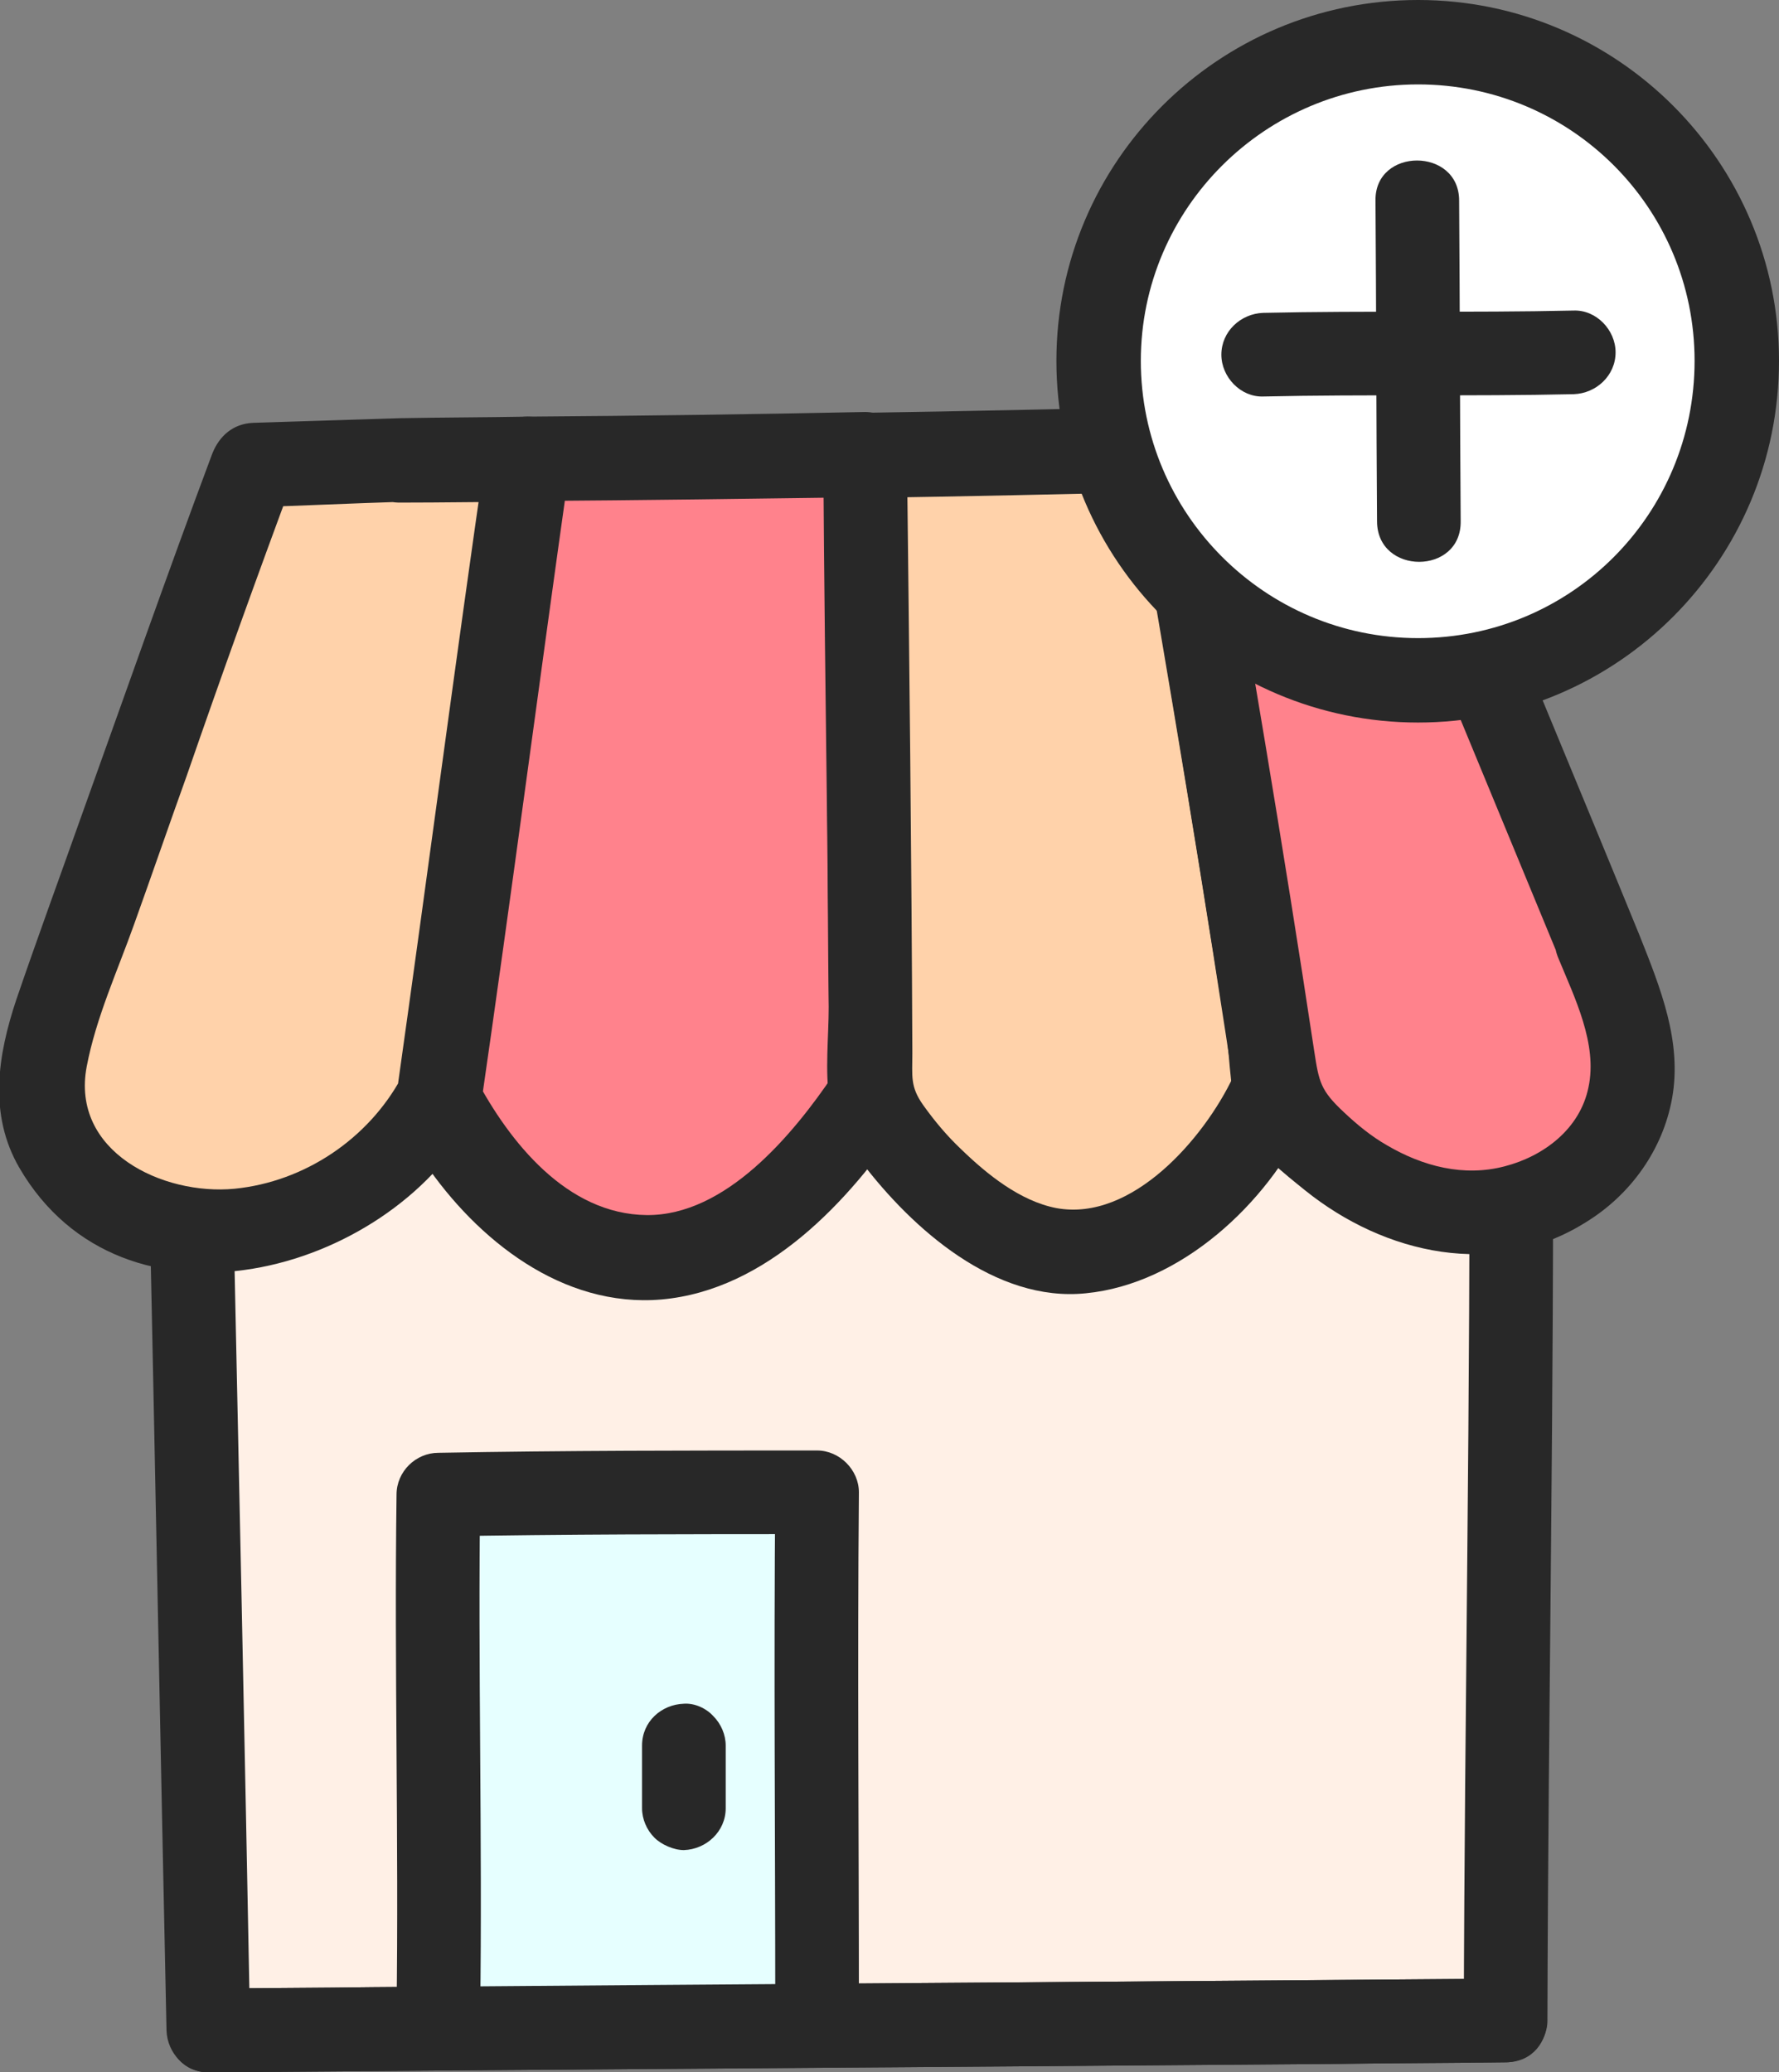 <?xml version="1.0" encoding="utf-8"?>
<!-- Generator: Adobe Illustrator 26.0.2, SVG Export Plug-In . SVG Version: 6.00 Build 0)  -->
<svg version="1.1" id="레이어_1" xmlns="http://www.w3.org/2000/svg" xmlns:xlink="http://www.w3.org/1999/xlink" x="0px"
	 y="0px" viewBox="0 0 22.97 26.76" style="enable-background:new 0 0 22.97 26.76;" xml:space="preserve">
<rect x="0" y="0" width="22.97" height="26.76" fill="#808080" stroke="none"/>
<style type="text/css">
	.st0{fill:#FFF0E6;}
	.st1{fill:#282828;}
	.st2{fill:#FF828C;}
	.st3{fill:#FFD2AA;}
	.st4{fill:#E6FFFF;}
	.st5{fill:#FFFFFF;}
</style>
<g>
	<g>
		<g>
			<path class="st0" d="M2.46,15.03c0.08,3.57,0.16,7.61,0.23,11.18l16.74-0.13c0.01-4.12,0.09-8.35,0.07-12.18"/>
		</g>
		<g>
			<g>
				<path class="st1" d="M1.92,15.03C2,18.76,2.07,22.49,2.15,26.22c0.01,0.29,0.24,0.54,0.54,0.54c4.87-0.04,9.74-0.07,14.62-0.11
					c0.71-0.01,1.42-0.01,2.13-0.02c0.29,0,0.54-0.25,0.54-0.54c0.01-4.06,0.09-8.12,0.07-12.18c0-0.7-1.09-0.7-1.08,0
					c0.02,4.06-0.06,8.12-0.07,12.18c0.18-0.18,0.36-0.36,0.54-0.54c-4.87,0.04-9.74,0.07-14.62,0.11
					c-0.71,0.01-1.42,0.01-2.13,0.02c0.18,0.18,0.36,0.36,0.54,0.54C3.16,22.49,3.08,18.76,3,15.03
					C2.99,14.34,1.91,14.34,1.92,15.03L1.92,15.03z"/>
			</g>
		</g>
	</g>
	<g>
		<g>
			<path class="st2" d="M6.81,5.93C6.4,8.78,6.08,11.25,5.65,14.2c0.53,1.04,1.45,1.98,2.61,2.04c1.16,0.06,2.32-1.1,2.96-2.08
				c0.01,0.01,0.02,0.03,0.03,0.04c-0.01-2.95-0.04-5.5-0.07-8.33C9.9,5.9,8.47,5.91,6.81,5.93z"/>
		</g>
		<g>
			<g>
				<path class="st1" d="M6.28,5.78c-0.23,1.58-0.44,3.16-0.66,4.75c-0.11,0.78-0.22,1.57-0.33,2.35c-0.06,0.41-0.16,0.84-0.18,1.25
					c-0.01,0.32,0.2,0.62,0.37,0.88c0.68,1,1.78,1.88,3.06,1.77c1.36-0.12,2.43-1.27,3.14-2.34c-0.31,0-0.63,0-0.94,0
					c0.01,0.01,0.02,0.03,0.03,0.04c0.29,0.43,1.02,0.29,1.02-0.28c-0.01-2.78-0.04-5.56-0.07-8.33c0-0.29-0.25-0.55-0.55-0.55
					C9.72,5.35,8.27,5.37,6.81,5.38c-0.7,0.01-0.7,1.1,0,1.09c1.46-0.01,2.92-0.03,4.37-0.05C11,6.24,10.82,6.06,10.64,5.87
					c0.02,2.78,0.06,5.56,0.07,8.33c0.34-0.09,0.68-0.18,1.02-0.28c-0.01-0.01-0.02-0.03-0.03-0.04c-0.24-0.35-0.71-0.35-0.94,0
					c-0.52,0.77-1.39,1.82-2.41,1.81c-1.03-0.01-1.77-0.94-2.21-1.77c0.02,0.14,0.04,0.28,0.06,0.42c0.4-2.76,0.76-5.52,1.15-8.28
					C7.43,5.38,6.38,5.09,6.28,5.78z"/>
			</g>
		</g>
	</g>
	<g>
		<g>
			<path class="st3" d="M5.17,5.94l-1.9,0.07c-0.9,2.4-1.61,4.48-2.47,6.9c-0.18,0.51-0.36,1.06-0.21,1.58
				c0.11,0.37,0.37,0.67,0.67,0.9c1.37,1.06,3.58,0.34,4.39-1.2c0,0,0.01,0.01,0.01,0.01c0.42-2.95,0.74-5.42,1.15-8.28
				C6.27,5.93,5.8,5.94,5.17,5.94z"/>
		</g>
		<g>
			<g>
				<path class="st1" d="M5.17,5.4C4.54,5.42,3.9,5.44,3.27,5.46c-0.26,0.01-0.44,0.17-0.53,0.4c-0.58,1.55-1.13,3.12-1.69,4.68
					c-0.28,0.79-0.57,1.58-0.84,2.37c-0.24,0.72-0.36,1.48,0.04,2.17c1.34,2.3,4.75,1.38,5.85-0.62c-0.31,0-0.63,0-0.94,0
					c0,0,0.01,0.01,0.01,0.01c0.22,0.35,0.93,0.37,1-0.13c0.4-2.76,0.76-5.52,1.15-8.28C7.38,5.73,7.2,5.38,6.81,5.38
					C6.26,5.39,5.72,5.39,5.17,5.4c-0.7,0-0.7,1.1,0,1.09c0.55,0,1.09-0.01,1.64-0.01C6.63,6.24,6.46,6.01,6.28,5.78
					c-0.4,2.76-0.76,5.52-1.15,8.28c0.33-0.04,0.66-0.09,1-0.13c0,0-0.01-0.01-0.01-0.01c-0.21-0.34-0.74-0.37-0.94,0
					c-0.43,0.79-1.25,1.34-2.15,1.43c-0.93,0.09-2.12-0.48-1.91-1.58c0.12-0.63,0.4-1.24,0.61-1.83c0.23-0.64,0.45-1.28,0.68-1.92
					C2.86,8.72,3.32,7.44,3.8,6.15c-0.18,0.13-0.35,0.27-0.53,0.4c0.63-0.02,1.27-0.05,1.9-0.07C5.87,6.46,5.87,5.37,5.17,5.4z"/>
			</g>
		</g>
	</g>
	<g>
		<g>
			<path class="st3" d="M15.13,5.79c-1.44,0.03-2.72,0.06-3.95,0.08c0.02,2.83,0.06,5.38,0.07,8.33c0.48,0.88,1.65,1.99,2.63,1.96
				c1-0.04,2.12-1.06,2.52-1.98c0.04,0.05,0.08,0.07,0.12,0.11c-0.27-1.79-0.54-3.4-0.82-5.14C15.5,7.88,15.32,6.84,15.13,5.79z"/>
		</g>
		<g>
			<g>
				<path class="st1" d="M15.13,5.25c-1.32,0.03-2.63,0.06-3.95,0.08c-0.29,0.01-0.55,0.25-0.55,0.55c0.01,1.6,0.03,3.19,0.05,4.79
					c0.01,0.78,0.01,1.55,0.02,2.33c0,0.39-0.05,0.83,0.01,1.21c0.05,0.3,0.23,0.54,0.41,0.79c0.66,0.87,1.73,1.82,2.9,1.7
					c1.23-0.12,2.34-1.16,2.85-2.24c-0.29,0.04-0.57,0.07-0.86,0.11c0.04,0.04,0.08,0.08,0.12,0.11c0.42,0.41,0.99-0.02,0.91-0.53
					c-0.42-2.84-0.9-5.68-1.39-8.51c-0.12-0.69-1.17-0.4-1.05,0.29c0.49,2.83,0.97,5.67,1.39,8.51c0.3-0.18,0.61-0.35,0.91-0.53
					c-0.04-0.04-0.08-0.08-0.12-0.11c-0.23-0.23-0.7-0.22-0.86,0.11c-0.37,0.78-1.3,1.87-2.28,1.69c-0.47-0.09-0.9-0.44-1.23-0.76
					c-0.18-0.17-0.34-0.36-0.49-0.57c-0.17-0.24-0.14-0.37-0.14-0.67c-0.01-2.57-0.04-5.15-0.07-7.72
					c-0.18,0.18-0.36,0.36-0.55,0.55c1.32-0.02,2.63-0.05,3.95-0.08C15.83,6.32,15.84,5.23,15.13,5.25z"/>
			</g>
		</g>
	</g>
	<g>
		<g>
			<path class="st2" d="M20.64,12.23c-0.85-2.08-1.59-3.86-2.45-5.94c-0.07-0.16-0.14-0.34-0.28-0.44c-0.18-0.13-1.02-0.1-1.24-0.1
				c-0.58,0.01-1.03,0.02-1.54,0.03c0.18,1.05,0.37,2.09,0.58,3.37c0.28,1.74,0.55,3.35,0.82,5.14c0.59,0.67,1.12,1.08,1.89,1.29
				c0.82,0.22,1.85-0.08,2.34-0.78C21.34,13.96,21.04,13.19,20.64,12.23z"/>
		</g>
		<g>
			<g>
				<path class="st1" d="M21.17,12.08c-0.76-1.86-1.54-3.72-2.3-5.58c-0.15-0.36-0.26-0.77-0.57-1.03
					c-0.23-0.19-0.52-0.23-0.81-0.25c-0.78-0.06-1.57,0.01-2.35,0.03c-0.38,0.01-0.59,0.34-0.53,0.69c0.28,1.61,0.55,3.22,0.81,4.83
					c0.14,0.85,0.27,1.7,0.41,2.54c0.06,0.38,0.04,0.92,0.23,1.26c0.16,0.3,0.53,0.59,0.79,0.8c1.03,0.83,2.46,1.15,3.63,0.41
					c0.57-0.35,0.99-0.93,1.11-1.6C21.72,13.45,21.44,12.76,21.17,12.08c-0.26-0.64-1.32-0.36-1.05,0.29
					c0.21,0.51,0.51,1.11,0.39,1.67c-0.11,0.54-0.58,0.89-1.08,1.02c-0.53,0.14-1.06,0-1.52-0.27c-0.21-0.12-0.39-0.27-0.56-0.43
					c-0.3-0.28-0.32-0.39-0.38-0.78c-0.4-2.65-0.85-5.3-1.31-7.94c-0.18,0.23-0.35,0.46-0.53,0.69c0.66-0.01,1.33-0.05,2-0.04
					c0.3,0,0.45-0.04,0.55,0.15c0.2,0.37,0.34,0.82,0.5,1.21c0.65,1.57,1.3,3.15,1.95,4.72C20.38,13.01,21.44,12.73,21.17,12.08z"/>
			</g>
		</g>
	</g>
	<g>
		<g>
			<path class="st4" d="M5.66,25.97c0.03-2.16-0.03-4.51,0-6.67c1.79-0.03,3.17-0.03,4.89-0.03c-0.02,2.26,0,4.21,0,6.68"/>
		</g>
		<g>
			<g>
				<path class="st1" d="M6.2,25.97c0.03-2.22-0.03-4.45,0-6.67c-0.18,0.18-0.36,0.36-0.54,0.54c1.63-0.03,3.26-0.03,4.89-0.03
					c-0.18-0.18-0.36-0.36-0.54-0.54c-0.02,2.23,0,4.45,0,6.68c0,0.7,1.08,0.7,1.08,0c0-2.23-0.02-4.45,0-6.68
					c0-0.29-0.25-0.54-0.54-0.54c-1.63,0-3.26,0-4.89,0.03C5.37,18.76,5.12,19,5.12,19.3c-0.03,2.22,0.03,4.45,0,6.67
					C5.11,26.67,6.2,26.67,6.2,25.97L6.2,25.97z"/>
			</g>
		</g>
	</g>
	<g>
		<g>
			<path class="st1" d="M8.29,22.54c0,0.27,0,0.54,0,0.81c0,0.14,0.06,0.28,0.16,0.38c0.09,0.09,0.25,0.16,0.38,0.16
				c0.29-0.01,0.54-0.24,0.54-0.54c0-0.27,0-0.54,0-0.81c0-0.14-0.06-0.28-0.16-0.38C9.12,22.06,8.97,21.99,8.83,22
				C8.54,22.01,8.29,22.23,8.29,22.54L8.29,22.54z"/>
		</g>
	</g>
	<g>
		<circle class="st5" cx="18.31" cy="4.67" r="4.12"/>
		<path class="st1" d="M18.31,9.33c-2.57,0-4.67-2.09-4.67-4.67c0-2.57,2.09-4.66,4.67-4.66c2.57,0,4.66,2.09,4.66,4.66
			C22.97,7.24,20.88,9.33,18.31,9.33z M18.31,1.09c-1.97,0-3.58,1.6-3.58,3.57s1.6,3.58,3.58,3.58s3.57-1.6,3.57-3.58
			S20.28,1.09,18.31,1.09z"/>
	</g>
	<g>
		<g>
			<path class="st1" d="M16.31,5.12c1.34-0.03,2.67,0,4.01-0.03c0.29-0.01,0.54-0.24,0.54-0.54c0-0.29-0.25-0.55-0.54-0.54
				c-1.34,0.03-2.67,0-4.01,0.03c-0.29,0.01-0.54,0.24-0.54,0.54C15.77,4.87,16.02,5.13,16.31,5.12L16.31,5.12z"/>
		</g>
	</g>
	<g>
		<g>
			<path class="st1" d="M17.76,2.59c0.01,1.38,0.01,2.76,0.02,4.14c0,0.7,1.09,0.7,1.08,0c-0.01-1.38-0.01-2.76-0.02-4.14
				C18.84,1.9,17.75,1.9,17.76,2.59L17.76,2.59z"/>
		</g>
	</g>
	<g>
		<g>
			<line class="st5" x1="2.7" y1="26.22" x2="19.44" y2="26.09"/>
		</g>
		<g>
			<g>
				<path class="st1" d="M2.7,26.76c4.88-0.04,9.76-0.07,14.64-0.11c0.7-0.01,1.4-0.01,2.11-0.02c0.7-0.01,0.7-1.09,0-1.08
					c-4.88,0.04-9.76,0.07-14.64,0.11c-0.7,0.01-1.4,0.01-2.11,0.02C2,25.68,2,26.76,2.7,26.76L2.7,26.76z"/>
			</g>
		</g>
	</g>
</g>
</svg>
